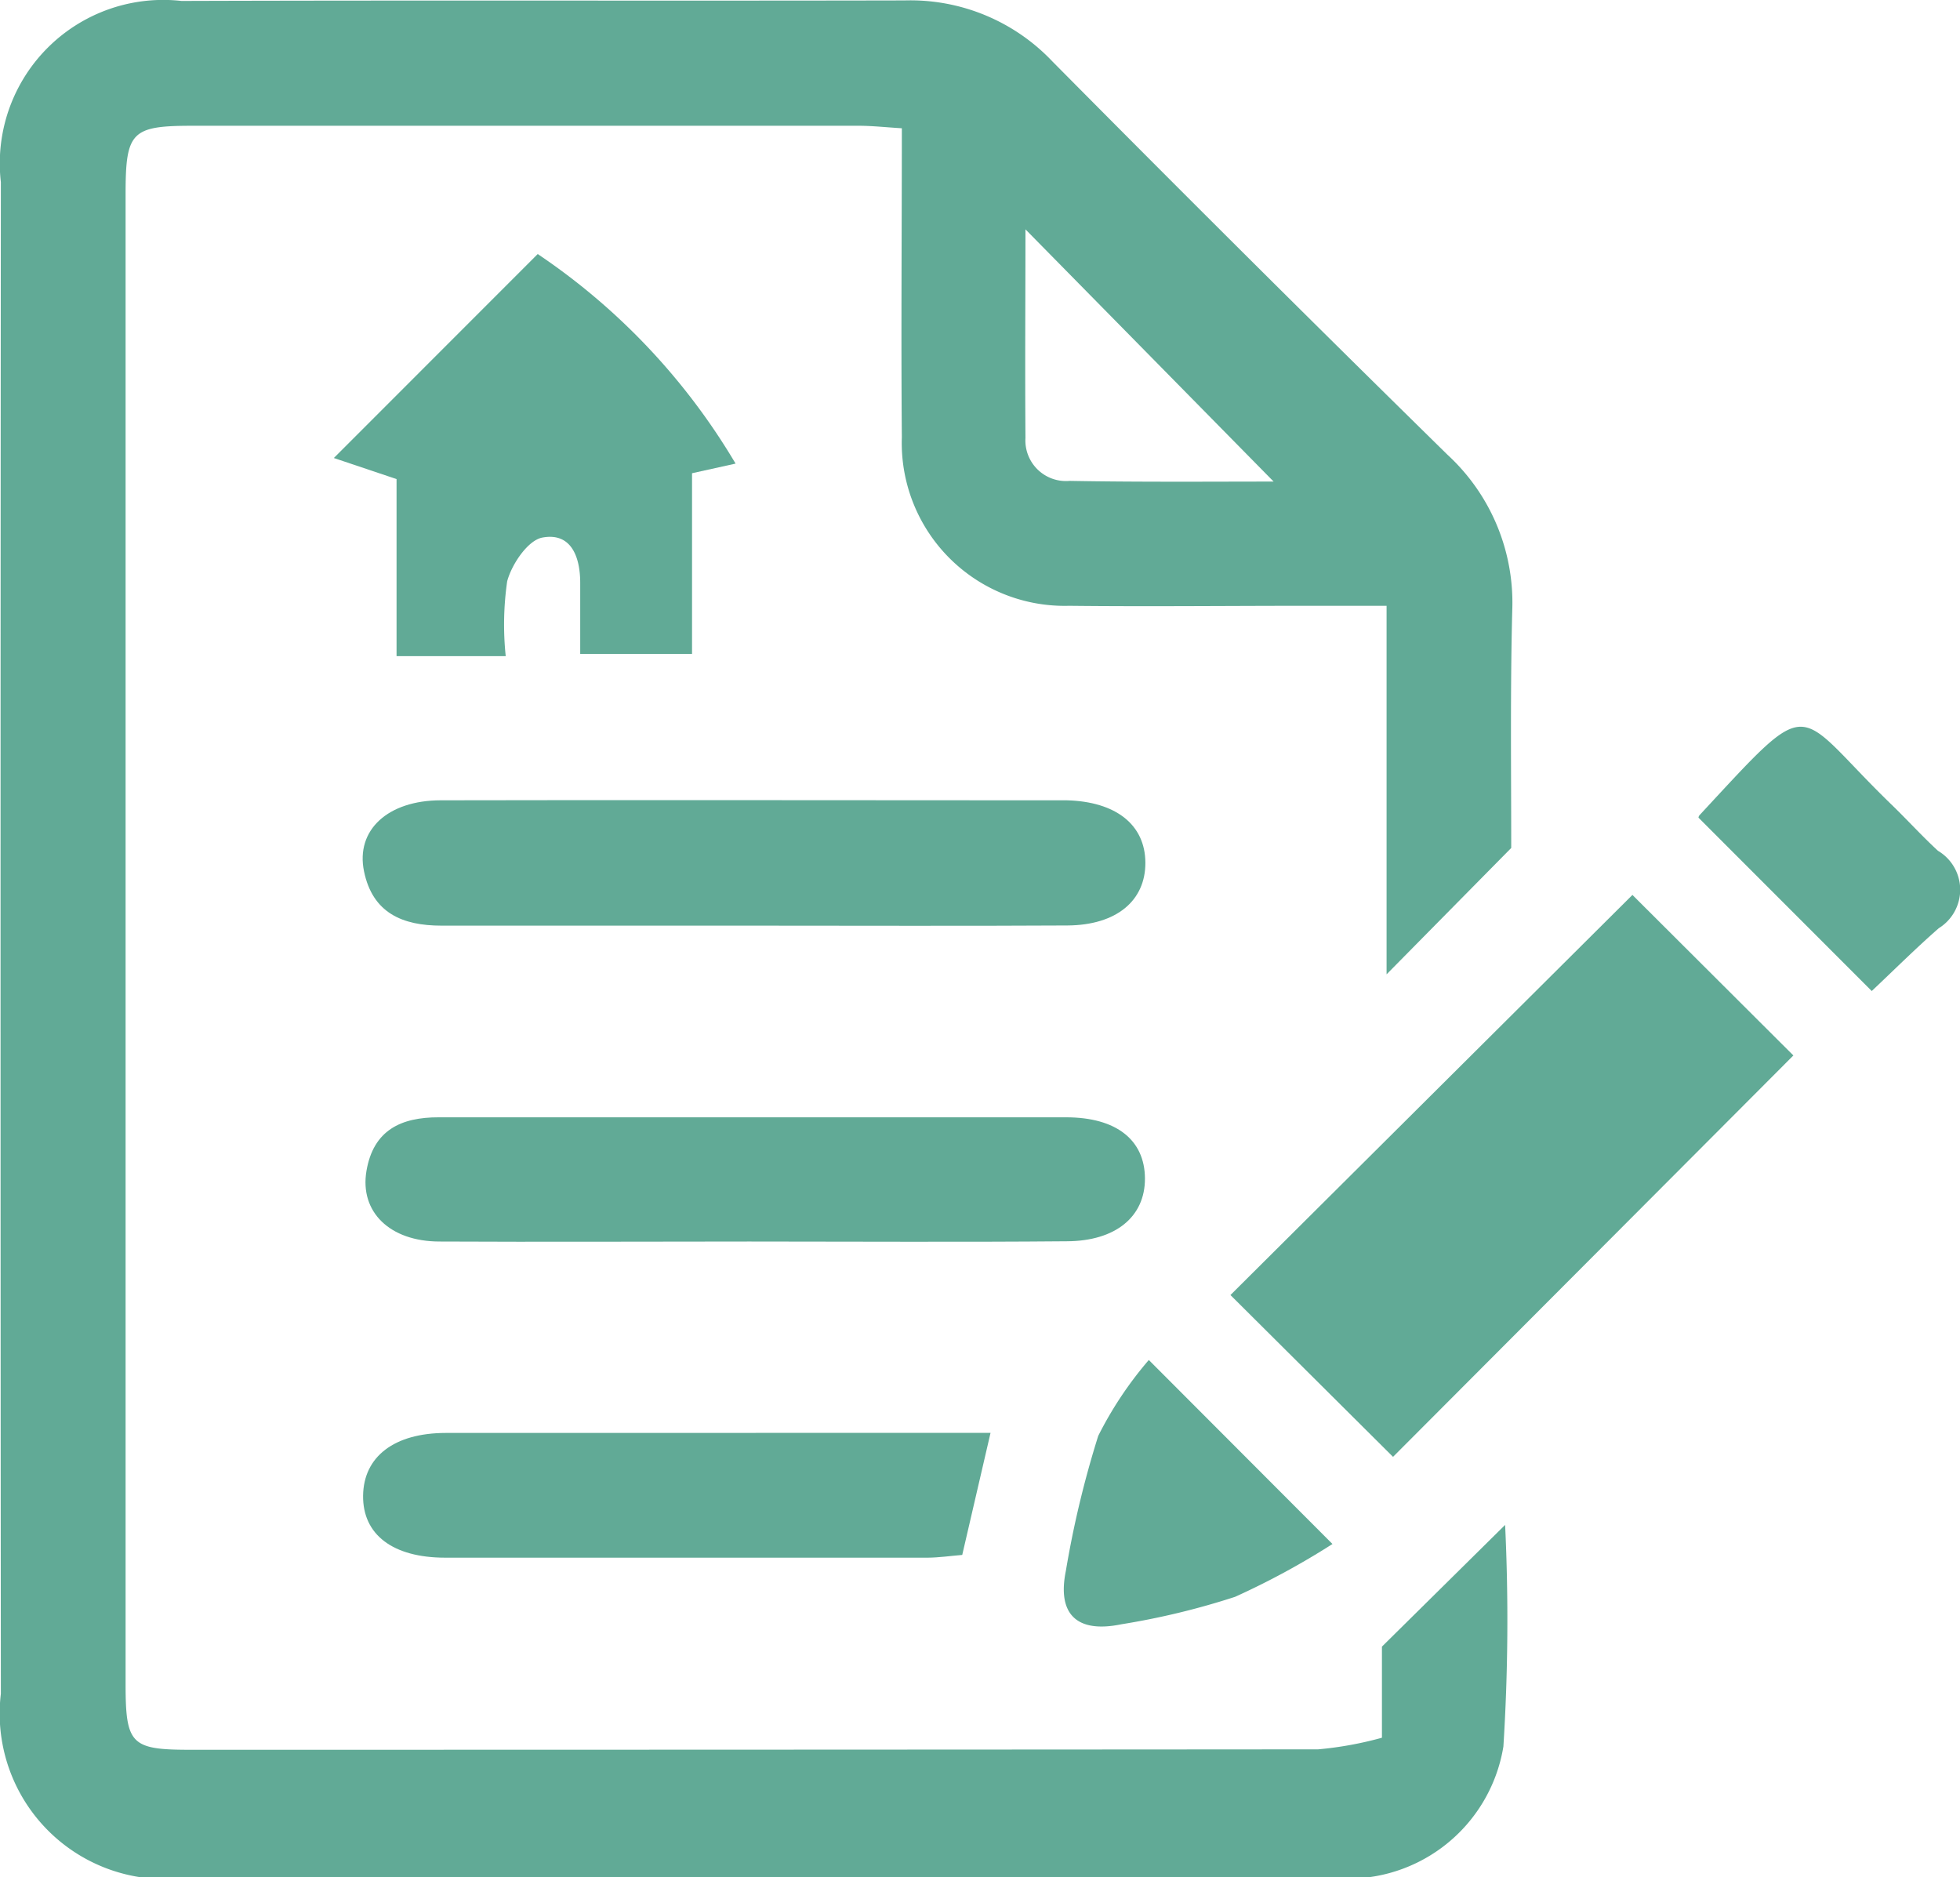 <svg xmlns="http://www.w3.org/2000/svg" width="22.785" height="21.822" viewBox="0 0 22.785 21.822">
  <g id="Group_50354" data-name="Group 50354" transform="translate(-1462.444 -491.951)">
    <path id="Path_104946" data-name="Path 104946" d="M1480.012,501.808l-1.449,1.469v-4.284h-.956c-.912,0-1.823.01-2.734,0a1.894,1.894,0,0,1-1.945-1.959c-.01-1.18,0-2.36,0-3.592-.184-.011-.344-.029-.5-.029q-3.874,0-7.748,0c-.708,0-.776.07-.776.794q0,8.659,0,17.319c0,.7.063.765.747.765q6.558,0,13.116-.005a4.167,4.167,0,0,0,.742-.135v-1.059l1.432-1.415a23.428,23.428,0,0,1-.02,2.576,1.831,1.831,0,0,1-2.024,1.523q-4.507.006-9.014,0-2.127,0-4.254,0a1.924,1.924,0,0,1-2.175-2.136q-.007-8.786,0-17.572a1.9,1.9,0,0,1,2.1-2.106c2.8-.009,5.6,0,8.406-.006a2.273,2.273,0,0,1,1.718.709q2.278,2.3,4.594,4.573a2.337,2.337,0,0,1,.752,1.806C1480,499.983,1480.012,500.928,1480.012,501.808Zm-2.762-4.259-2.885-2.932c0,.78-.006,1.6,0,2.424a.472.472,0,0,0,.515.5C1475.706,497.556,1476.528,497.549,1477.25,497.549Z" transform="translate(0 0)" fill="#61aa96"/>
    <path id="Path_104947" data-name="Path 104947" d="M1608.3,594.649l1.871,1.866-4.654,4.666-1.89-1.881Z" transform="translate(-126.879 -92.295)" fill="#61aa96"/>
    <path id="Path_104948" data-name="Path 104948" d="M1508.577,585.234c-1.2,0-2.392,0-3.589,0-.453,0-.8-.147-.9-.63s.279-.826.891-.827c2.258-.005,4.516,0,6.773,0,.169,0,.337,0,.505,0,.573.015.912.285.914.725s-.333.726-.905.73C1511.037,585.239,1509.807,585.234,1508.577,585.234Z" transform="translate(-37.412 -82.523)" fill="#61aa96"/>
    <path id="Path_104949" data-name="Path 104949" d="M1505.5,523.574l-.506.112v2.1h-1.3c0-.273,0-.549,0-.825,0-.308-.108-.589-.44-.527-.168.031-.356.309-.409.508a3.543,3.543,0,0,0-.017.87h-1.269v-2.058l-.729-.245,2.37-2.371A7.6,7.6,0,0,1,1505.5,523.574Z" transform="translate(-34.505 -26.234)" fill="#61aa96"/>
    <path id="Path_104950" data-name="Path 104950" d="M1508.892,621.592c-1.2,0-2.4.006-3.6,0-.581,0-.931-.346-.851-.82s.4-.625.841-.624c1.519,0,3.038,0,4.558,0,.911,0,1.823,0,2.734,0,.588,0,.915.266.917.711s-.342.728-.908.73C1511.357,621.6,1510.124,621.592,1508.892,621.592Z" transform="translate(-37.737 -115.209)" fill="#61aa96"/>
    <path id="Path_104951" data-name="Path 104951" d="M1511.394,656.4l-.329,1.419c-.142.012-.272.031-.4.032q-2.805,0-5.61,0c-.612,0-.961-.27-.955-.722s.361-.727.96-.728C1507.145,656.4,1509.232,656.4,1511.394,656.4Z" transform="translate(-37.435 -147.793)" fill="#61aa96"/>
    <path id="Path_104952" data-name="Path 104952" d="M1585.519,648l2.135,2.139a8.955,8.955,0,0,1-1.132.614,8.72,8.72,0,0,1-1.321.319c-.518.107-.75-.115-.646-.623a11.574,11.574,0,0,1,.376-1.567A4.336,4.336,0,0,1,1585.519,648Z" transform="translate(-109.72 -140.24)" fill="#61aa96"/>
    <path id="Path_104953" data-name="Path 104953" d="M1659.385,578.423l-2.014-2.015a.053.053,0,0,1,.012-.029c1.352-1.457,1.074-1.243,2.234-.121.182.176.352.364.538.535a.526.526,0,0,1,.009.9C1659.9,577.924,1659.651,578.172,1659.385,578.423Z" transform="translate(-175.182 -74.952)" fill="#61aa96"/>
  </g>
</svg>
